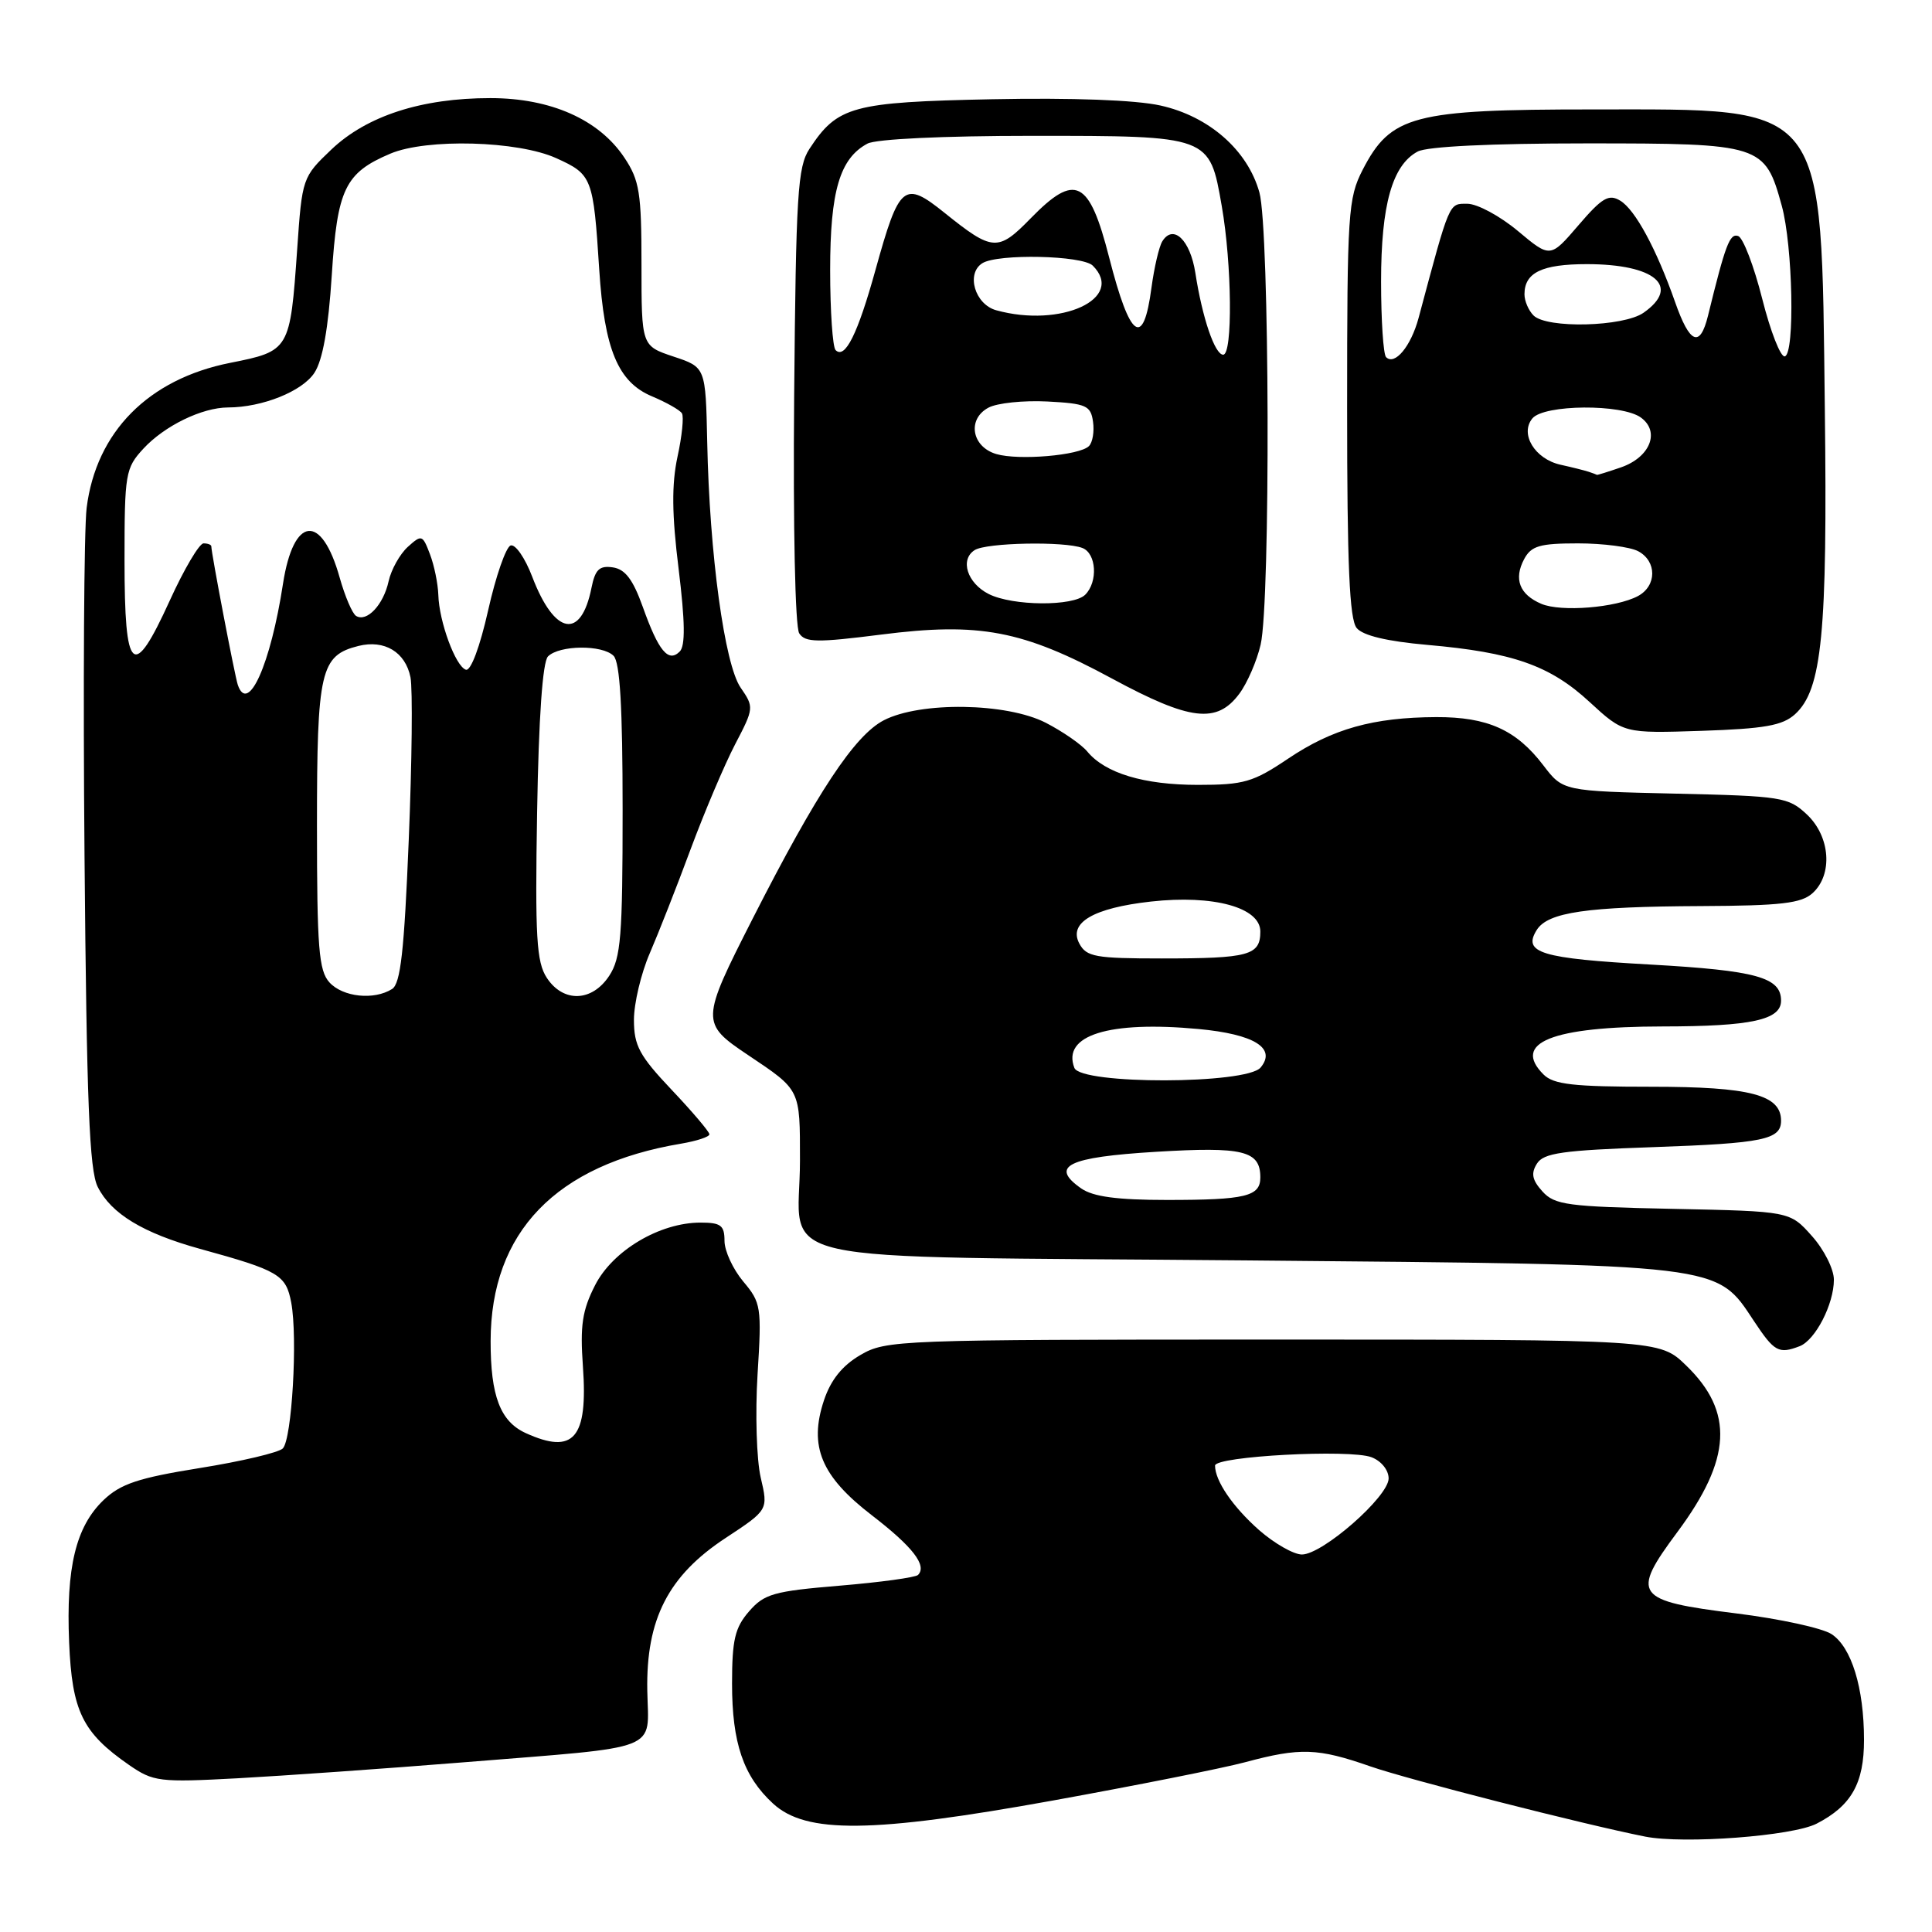 <?xml version="1.0" encoding="UTF-8" standalone="no"?>
<!DOCTYPE svg PUBLIC "-//W3C//DTD SVG 1.1//EN" "http://www.w3.org/Graphics/SVG/1.1/DTD/svg11.dtd" >
<svg xmlns="http://www.w3.org/2000/svg" xmlns:xlink="http://www.w3.org/1999/xlink" version="1.1" viewBox="0 0 256 256">
 <g >
 <path fill="currentColor"
d=" M 240.72 241.64 C 245.32 239.27 247.00 236.29 246.99 230.53 C 246.99 223.64 245.33 218.26 242.69 216.53 C 241.47 215.73 235.81 214.50 230.10 213.79 C 216.59 212.11 216.05 211.36 222.27 202.99 C 229.45 193.33 229.78 187.08 223.43 180.94 C 219.89 177.50 219.89 177.50 168.69 177.50 C 118.88 177.50 117.41 177.56 114.00 179.55 C 111.60 180.95 110.08 182.85 109.18 185.55 C 107.15 191.64 108.80 195.61 115.52 200.78 C 120.93 204.94 122.88 207.45 121.64 208.69 C 121.31 209.02 116.64 209.66 111.27 210.11 C 102.52 210.84 101.27 211.19 99.25 213.52 C 97.38 215.67 97.00 217.29 97.00 223.09 C 97.00 230.96 98.50 235.36 102.43 238.98 C 106.80 243.01 115.54 242.91 139.51 238.58 C 150.50 236.59 161.97 234.31 165.00 233.50 C 172.30 231.54 174.60 231.62 181.59 234.06 C 186.59 235.80 209.74 241.72 218.00 243.36 C 223.13 244.37 237.54 243.29 240.72 241.64 Z  M 61.50 233.51 C 88.00 231.37 85.92 232.18 85.77 224.04 C 85.59 214.56 88.55 208.78 96.15 203.79 C 101.80 200.07 101.80 200.07 100.80 195.79 C 100.25 193.43 100.06 187.28 100.38 182.12 C 100.94 173.18 100.85 172.61 98.48 169.80 C 97.12 168.17 96.00 165.76 96.00 164.42 C 96.00 162.37 95.52 162.00 92.82 162.00 C 87.42 162.00 81.19 165.70 78.85 170.30 C 77.15 173.63 76.85 175.63 77.24 181.07 C 77.92 190.59 76.03 192.79 69.66 189.89 C 66.29 188.35 65.00 184.97 65.01 177.70 C 65.03 163.26 73.66 154.32 90.25 151.54 C 92.31 151.19 94.00 150.64 94.00 150.30 C 94.00 149.97 91.75 147.31 89.00 144.41 C 84.72 139.89 84.00 138.54 84.00 135.14 C 84.00 132.96 84.94 128.99 86.09 126.33 C 87.24 123.67 89.69 117.45 91.52 112.50 C 93.36 107.55 96.01 101.31 97.41 98.62 C 99.91 93.84 99.92 93.70 98.14 91.12 C 96.01 88.05 94.01 73.42 93.71 58.58 C 93.50 48.66 93.50 48.66 89.25 47.25 C 85.00 45.83 85.00 45.83 85.00 35.06 C 85.00 25.56 84.74 23.90 82.74 20.90 C 79.38 15.84 72.98 13.00 64.97 13.00 C 55.86 13.00 48.60 15.35 43.90 19.82 C 40.08 23.46 40.03 23.60 39.38 33.00 C 38.44 46.42 38.39 46.51 30.50 48.08 C 19.66 50.23 12.74 57.23 11.48 67.30 C 11.13 70.16 11.00 90.95 11.20 113.50 C 11.48 146.01 11.84 155.07 12.95 157.27 C 14.74 160.84 18.98 163.40 26.50 165.48 C 36.97 168.36 37.89 168.91 38.59 172.60 C 39.46 177.26 38.68 190.72 37.47 191.93 C 36.93 192.47 31.99 193.64 26.49 194.52 C 18.33 195.83 15.99 196.61 13.73 198.76 C 10.05 202.28 8.74 207.69 9.16 217.63 C 9.54 226.75 10.93 229.59 17.09 233.86 C 20.32 236.09 21.08 236.19 31.50 235.63 C 37.55 235.30 51.05 234.35 61.50 233.51 Z  M 238.46 178.38 C 240.54 177.58 243.00 172.81 243.00 169.57 C 243.00 168.17 241.69 165.56 240.08 163.77 C 237.17 160.50 237.17 160.50 221.68 160.18 C 207.71 159.89 206.01 159.67 204.38 157.87 C 203.01 156.35 202.84 155.48 203.65 154.19 C 204.54 152.77 207.02 152.42 219.11 152.00 C 233.65 151.49 236.00 151.01 236.00 148.50 C 236.00 145.07 231.91 144.00 218.85 144.00 C 208.48 144.00 205.85 143.70 204.53 142.38 C 200.31 138.17 205.60 136.03 220.32 136.01 C 232.08 136.00 236.00 135.14 236.00 132.59 C 236.00 129.50 232.72 128.60 218.72 127.81 C 204.15 127.00 201.72 126.26 203.63 123.22 C 205.12 120.87 210.23 120.13 225.42 120.06 C 235.99 120.01 238.68 119.70 240.17 118.35 C 242.89 115.89 242.53 110.84 239.42 107.92 C 236.97 105.62 236.10 105.48 221.97 105.16 C 207.10 104.82 207.10 104.82 204.50 101.41 C 200.91 96.70 197.12 95.00 190.30 95.02 C 181.94 95.06 176.57 96.57 170.69 100.52 C 166.05 103.64 164.83 104.00 158.73 104.00 C 151.57 104.00 146.45 102.46 144.07 99.58 C 143.28 98.63 140.80 96.92 138.57 95.77 C 133.38 93.11 121.95 92.94 117.11 95.44 C 113.24 97.45 108.27 104.96 99.73 121.73 C 92.85 135.25 92.84 135.59 99.09 139.78 C 106.12 144.49 106.00 144.25 106.00 153.80 C 106.00 167.87 99.49 166.42 165.17 167.01 C 228.72 167.58 227.36 167.42 232.43 175.08 C 235.11 179.12 235.69 179.44 238.46 178.38 Z  M 237.85 94.64 C 241.43 91.39 242.16 83.92 241.80 54.25 C 241.30 13.15 242.34 14.50 211.00 14.50 C 187.24 14.50 184.29 15.28 180.56 22.50 C 178.63 26.26 178.50 28.18 178.50 54.10 C 178.50 74.89 178.81 82.07 179.77 83.22 C 180.60 84.22 183.79 84.98 189.11 85.45 C 200.44 86.44 205.38 88.17 210.62 93.01 C 215.15 97.18 215.15 97.18 225.47 96.84 C 233.82 96.56 236.19 96.14 237.85 94.64 Z  M 164.22 91.92 C 165.27 90.51 166.54 87.58 167.04 85.42 C 168.36 79.72 168.23 30.37 166.88 25.51 C 165.33 19.91 160.21 15.41 153.76 13.98 C 150.48 13.25 142.09 12.94 131.45 13.15 C 112.94 13.53 110.97 14.06 107.26 19.72 C 105.69 22.11 105.47 25.71 105.23 52.45 C 105.08 69.81 105.36 83.10 105.90 83.92 C 106.69 85.14 108.29 85.16 116.72 84.09 C 129.79 82.42 135.51 83.51 147.36 89.92 C 157.71 95.51 161.24 95.93 164.22 91.92 Z  M 166.83 202.74 C 163.35 199.66 161.00 196.22 161.00 194.20 C 161.00 192.96 178.86 192.00 181.73 193.09 C 183.02 193.58 184.00 194.79 184.00 195.90 C 184.00 198.31 175.24 205.99 172.50 205.98 C 171.40 205.97 168.85 204.51 166.83 202.74 Z  M 43.65 130.17 C 42.24 128.61 42.00 125.62 42.00 109.39 C 42.00 88.83 42.46 86.86 47.50 85.59 C 50.94 84.73 53.72 86.40 54.39 89.74 C 54.69 91.26 54.59 100.97 54.16 111.32 C 53.56 126.02 53.08 130.34 51.95 131.05 C 49.56 132.56 45.42 132.12 43.65 130.17 Z  M 72.45 129.56 C 71.09 127.48 70.89 124.18 71.17 107.61 C 71.38 95.03 71.90 87.70 72.61 86.98 C 74.13 85.47 79.81 85.41 81.30 86.90 C 82.15 87.75 82.50 93.68 82.50 107.34 C 82.50 124.08 82.27 126.94 80.73 129.29 C 78.45 132.77 74.63 132.89 72.45 129.56 Z  M 31.51 90.75 C 31.12 89.61 28.00 73.30 28.00 72.39 C 28.00 72.18 27.54 72.00 26.97 72.00 C 26.41 72.00 24.39 75.41 22.49 79.59 C 17.62 90.28 16.50 89.28 16.50 74.24 C 16.50 62.74 16.62 62.03 19.00 59.45 C 21.80 56.42 26.77 54.00 30.22 53.99 C 34.75 53.98 40.05 51.86 41.66 49.40 C 42.76 47.72 43.51 43.51 43.96 36.49 C 44.69 25.03 45.71 22.91 51.72 20.36 C 56.54 18.32 68.63 18.65 73.71 20.96 C 78.46 23.11 78.62 23.51 79.40 35.70 C 80.08 46.30 81.89 50.64 86.40 52.52 C 88.30 53.32 90.09 54.33 90.36 54.77 C 90.63 55.21 90.37 57.80 89.77 60.53 C 88.99 64.18 89.02 68.13 89.92 75.38 C 90.78 82.39 90.82 85.58 90.07 86.33 C 88.56 87.84 87.26 86.28 85.17 80.41 C 83.87 76.78 82.84 75.42 81.20 75.18 C 79.42 74.92 78.86 75.46 78.37 77.91 C 76.99 84.81 73.48 84.16 70.53 76.44 C 69.58 73.94 68.29 72.07 67.66 72.28 C 67.04 72.49 65.69 76.36 64.68 80.88 C 63.59 85.72 62.38 88.96 61.73 88.74 C 60.36 88.29 58.18 82.37 58.08 78.82 C 58.03 77.34 57.54 74.92 56.97 73.43 C 55.99 70.85 55.87 70.81 54.03 72.47 C 52.98 73.43 51.83 75.48 51.49 77.03 C 50.81 80.14 48.60 82.49 47.18 81.61 C 46.68 81.30 45.71 79.02 45.01 76.54 C 42.61 67.96 38.89 68.36 37.50 77.34 C 35.86 88.03 32.87 94.72 31.51 90.75 Z  M 143.26 157.47 C 139.05 154.52 141.46 153.33 153.17 152.62 C 164.75 151.92 167.00 152.47 167.00 156.02 C 167.00 158.53 165.05 159.00 154.64 159.00 C 148.01 159.00 144.84 158.57 143.26 157.47 Z  M 142.36 141.50 C 140.70 137.18 146.91 135.24 158.82 136.35 C 166.19 137.04 169.17 138.88 167.04 141.45 C 165.18 143.69 143.22 143.73 142.36 141.50 Z  M 143.02 125.03 C 141.54 122.27 144.87 120.31 152.51 119.46 C 160.79 118.54 167.00 120.24 167.00 123.43 C 167.00 126.59 165.51 127.00 153.95 127.00 C 145.15 127.00 143.96 126.79 143.02 125.03 Z  M 204.23 80.01 C 201.34 78.78 200.55 76.72 201.96 74.08 C 202.90 72.33 204.02 72.00 209.10 72.00 C 212.42 72.00 216.00 72.47 217.07 73.04 C 219.56 74.37 219.55 77.63 217.04 78.98 C 214.14 80.53 206.83 81.12 204.23 80.01 Z  M 210.50 62.51 C 209.95 62.33 208.28 61.91 206.78 61.58 C 203.37 60.82 201.35 57.49 203.05 55.44 C 204.59 53.58 214.94 53.50 217.43 55.33 C 220.00 57.20 218.65 60.58 214.81 61.92 C 213.10 62.51 211.66 62.96 211.60 62.92 C 211.55 62.88 211.05 62.69 210.50 62.51 Z  M 183.66 47.32 C 183.30 46.96 183.00 42.45 183.00 37.30 C 183.00 27.15 184.48 21.88 187.85 20.08 C 189.11 19.41 197.56 19.00 210.25 19.00 C 233.41 19.00 233.86 19.14 236.09 27.25 C 237.56 32.58 237.85 46.85 236.50 47.22 C 235.95 47.38 234.60 43.94 233.50 39.58 C 232.40 35.22 230.96 31.48 230.31 31.27 C 229.20 30.90 228.63 32.40 226.32 41.83 C 225.26 46.14 223.90 45.58 221.95 40.00 C 219.49 33.00 216.67 27.78 214.69 26.59 C 213.17 25.67 212.29 26.19 209.15 29.85 C 205.42 34.20 205.42 34.20 201.12 30.60 C 198.75 28.62 195.74 27.00 194.43 27.00 C 191.95 27.00 192.15 26.53 187.97 42.13 C 186.96 45.89 184.81 48.48 183.66 47.32 Z  M 203.20 41.80 C 202.54 41.14 202.00 39.88 202.00 39.00 C 202.00 36.12 204.31 35.00 210.27 35.00 C 219.30 35.00 222.75 37.96 217.78 41.44 C 215.11 43.31 204.96 43.56 203.20 41.80 Z  M 131.01 78.71 C 128.16 77.27 127.16 74.15 129.15 72.89 C 130.70 71.90 141.06 71.70 143.42 72.61 C 145.28 73.32 145.51 77.09 143.80 78.80 C 142.23 80.37 134.18 80.31 131.01 78.71 Z  M 132.00 60.16 C 128.75 59.19 128.13 55.54 130.97 54.02 C 132.11 53.40 135.63 53.04 138.78 53.20 C 143.93 53.47 144.53 53.74 144.83 55.87 C 145.02 57.17 144.78 58.62 144.29 59.11 C 143.05 60.35 134.97 61.04 132.00 60.16 Z  M 110.72 46.39 C 110.33 45.99 110.00 41.22 110.00 35.78 C 110.00 25.31 111.28 20.99 114.94 19.03 C 116.08 18.42 125.01 18.00 136.71 18.00 C 160.38 18.00 160.26 17.96 161.89 27.31 C 163.24 35.02 163.35 47.00 162.08 47.00 C 160.97 47.00 159.31 42.12 158.39 36.16 C 157.71 31.79 155.46 29.64 154.01 31.98 C 153.58 32.68 152.94 35.43 152.58 38.09 C 151.51 46.21 149.75 44.98 146.98 34.16 C 144.33 23.78 142.50 22.86 136.58 28.92 C 132.24 33.37 131.53 33.32 125.17 28.21 C 119.78 23.88 119.16 24.40 116.01 35.75 C 113.65 44.27 111.97 47.64 110.72 46.39 Z  M 132.00 41.11 C 129.18 40.33 127.98 36.26 130.16 34.88 C 132.20 33.59 143.43 33.83 144.80 35.20 C 149.14 39.54 140.59 43.49 132.00 41.11 Z "/>
</g>
</svg>